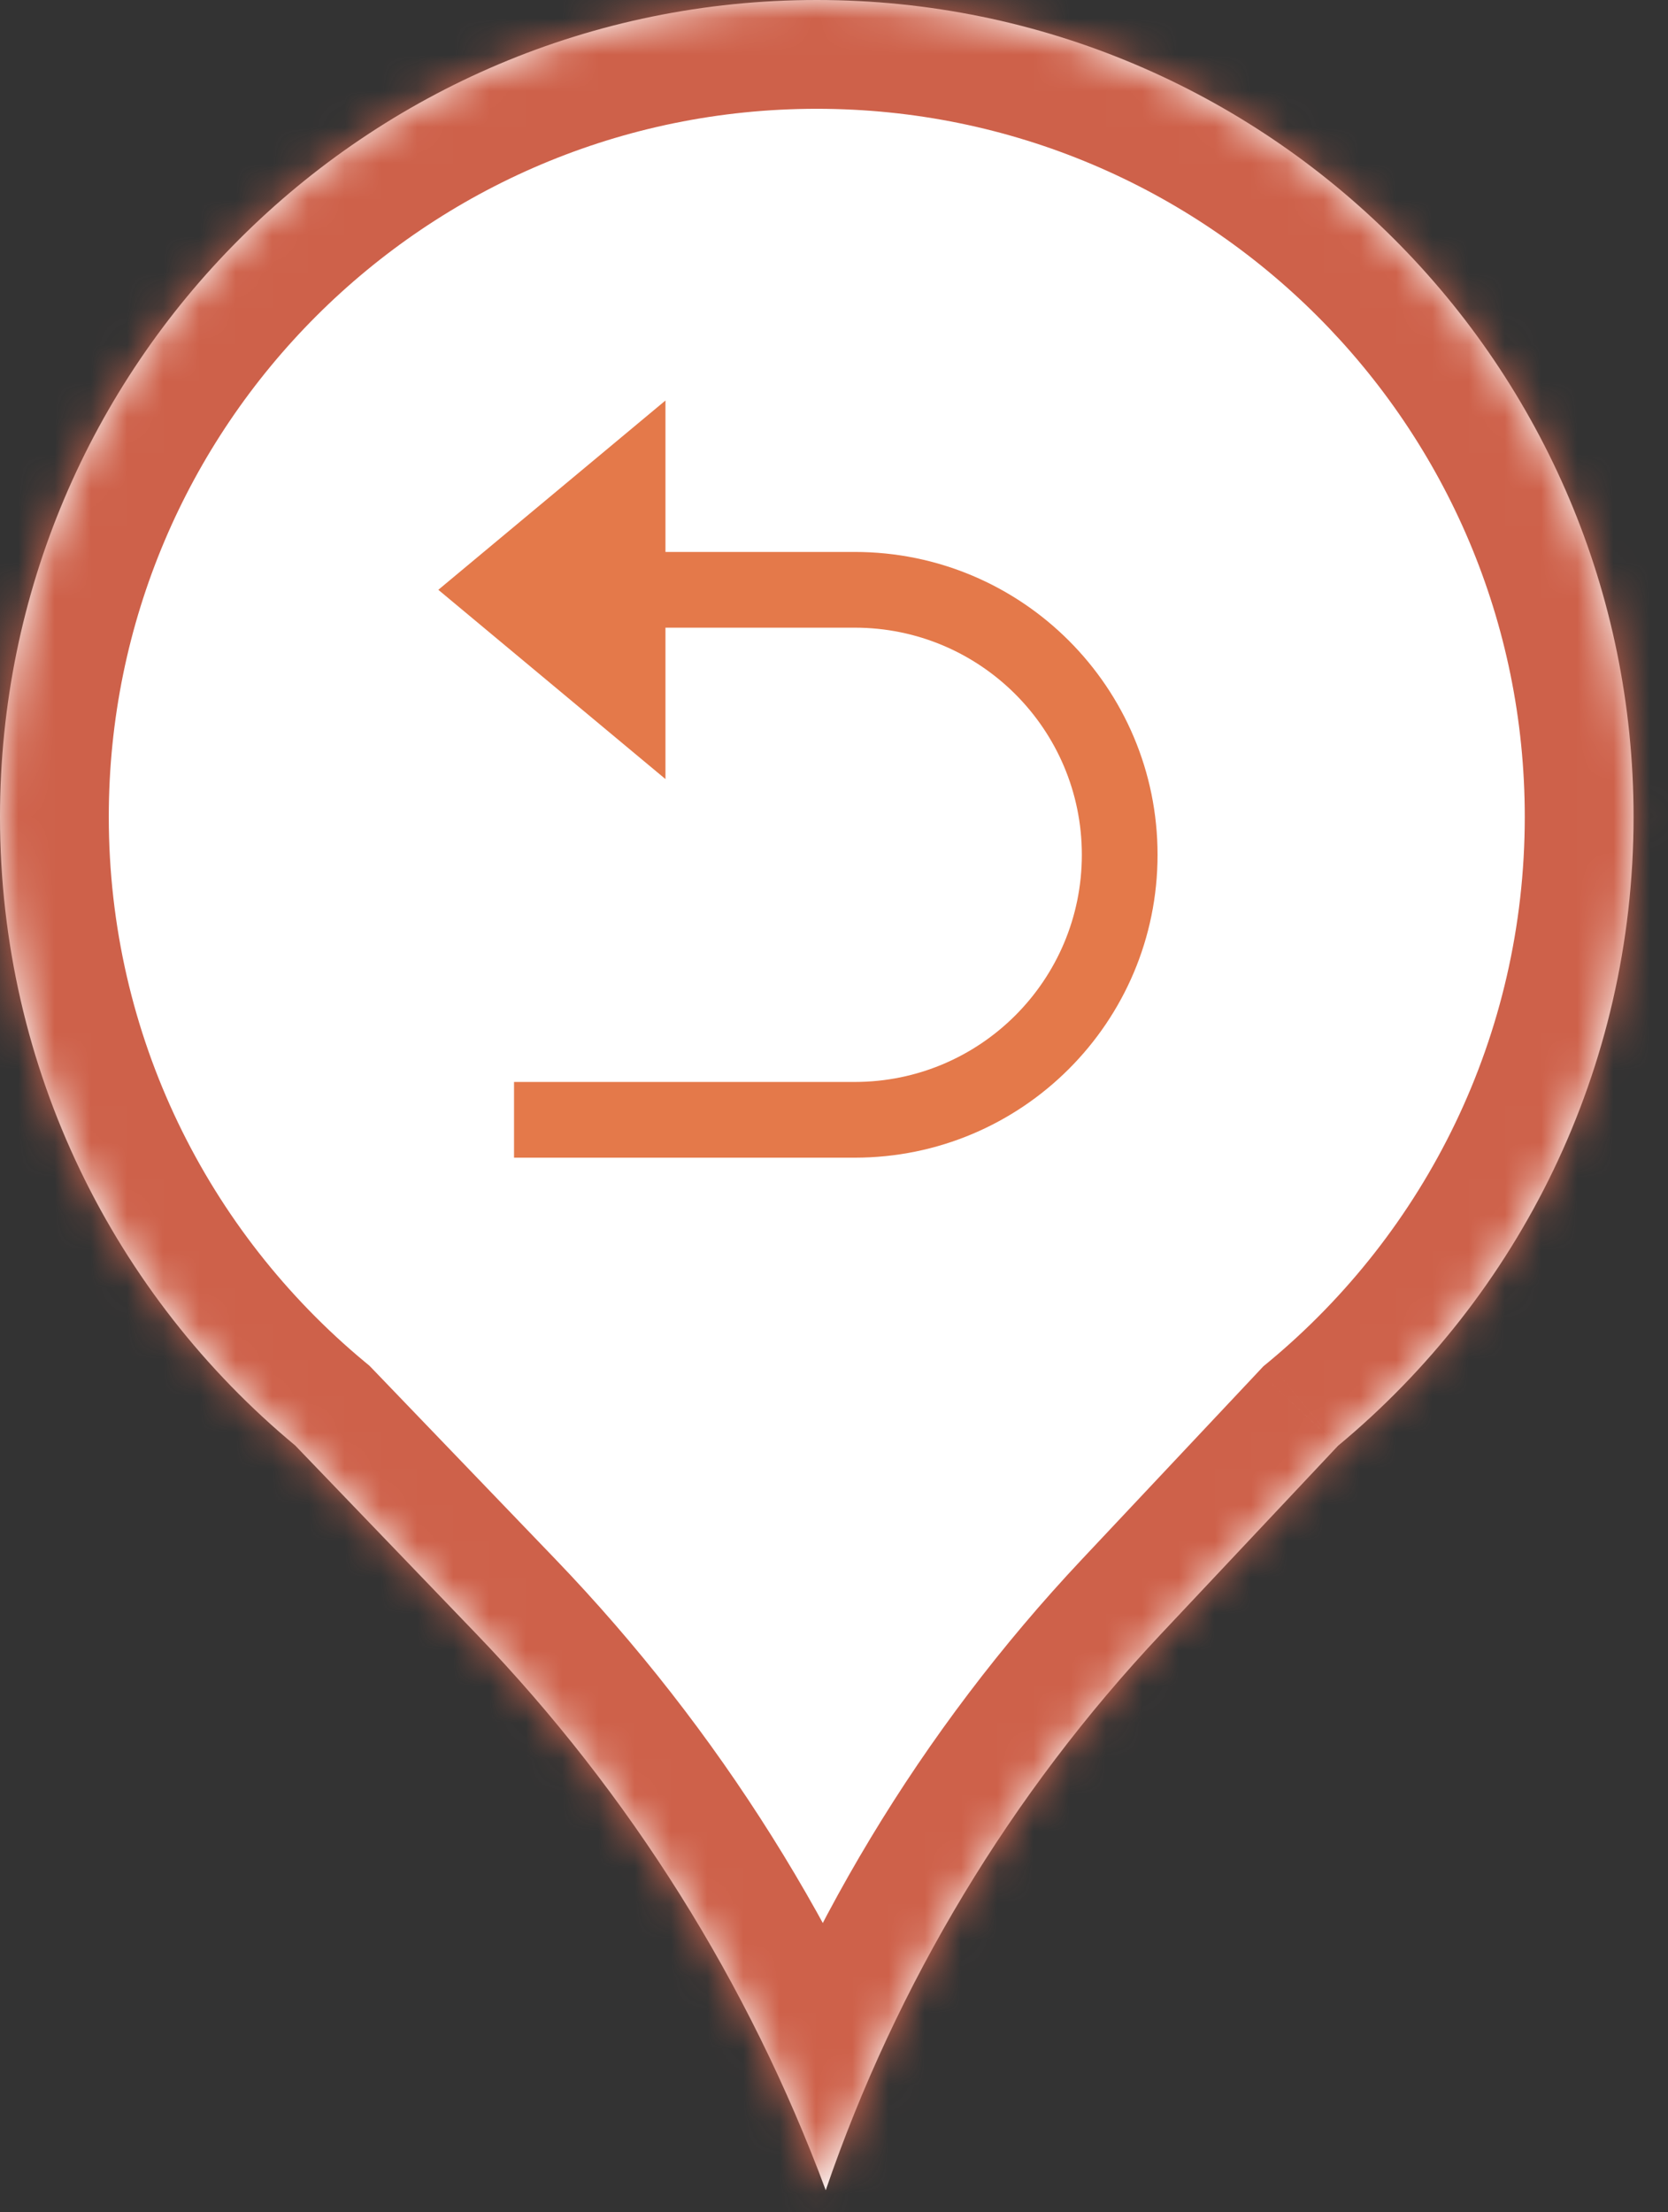 <svg width="46" height="61" viewBox="0 0 46 61" fill="none" xmlns="http://www.w3.org/2000/svg">
<rect x="0" y="0" width="46" height="61" fill="#333333" stroke="none"/>
<mask id="path-1-inside-1_454_1044" fill="white">
<path fill-rule="evenodd" clip-rule="evenodd" d="M36.899 39.868C41.878 35.736 45.05 29.501 45.05 22.525C45.05 10.085 34.965 0 22.525 0C10.085 0 0 10.085 0 22.525C0 29.497 3.167 35.729 8.142 39.86L13.15 45.07C17.374 49.465 20.65 54.682 22.772 60.396C24.73 54.686 27.881 49.458 32.016 45.06L36.899 39.868Z"/>
</mask>
<path fill-rule="evenodd" clip-rule="evenodd" d="M36.899 39.868C41.878 35.736 45.05 29.501 45.05 22.525C45.05 10.085 34.965 0 22.525 0C10.085 0 0 10.085 0 22.525C0 29.497 3.167 35.729 8.142 39.86L13.15 45.07C17.374 49.465 20.65 54.682 22.772 60.396C24.73 54.686 27.881 49.458 32.016 45.06L36.899 39.868Z" fill="white"/>
<path d="M36.899 39.868L34.983 37.559L34.84 37.677L34.713 37.813L36.899 39.868ZM8.142 39.86L10.305 37.781L10.188 37.66L10.059 37.553L8.142 39.86ZM13.15 45.07L10.987 47.149L13.15 45.07ZM22.772 60.396L19.96 61.441L22.885 69.316L25.61 61.369L22.772 60.396ZM32.016 45.06L34.202 47.115L32.016 45.06ZM42.05 22.525C42.05 28.571 39.305 33.973 34.983 37.559L38.815 42.176C44.451 37.499 48.05 30.431 48.05 22.525H42.05ZM22.525 3C33.308 3 42.05 11.742 42.05 22.525H48.05C48.05 8.428 36.622 -3 22.525 -3V3ZM3 22.525C3 11.742 11.742 3 22.525 3V-3C8.428 -3 -3 8.428 -3 22.525H3ZM10.059 37.553C5.741 33.967 3 28.567 3 22.525H-3C-3 30.426 0.594 37.491 6.225 42.168L10.059 37.553ZM5.979 41.939L10.987 47.149L15.313 42.991L10.305 37.781L5.979 41.939ZM10.987 47.149C14.927 51.247 17.981 56.112 19.96 61.441L25.585 59.352C23.319 53.251 19.822 47.682 15.313 42.991L10.987 47.149ZM25.61 61.369C27.43 56.062 30.359 51.203 34.202 47.115L29.831 43.005C25.404 47.713 22.03 53.31 19.934 59.423L25.61 61.369ZM34.202 47.115L39.084 41.923L34.713 37.813L29.831 43.005L34.202 47.115Z" fill="#CE614A" mask="url(#path-1-inside-1_454_1044)"/>
<path d="M18.352 17.308V21.483L12.088 16.264L18.352 11.044V15.22H23.571C28.184 15.22 31.923 18.959 31.923 23.571C31.923 28.184 28.184 31.923 23.571 31.923H14.176V29.835H23.571C27.031 29.835 29.835 27.031 29.835 23.571C29.835 20.112 27.031 17.308 23.571 17.308H18.352Z" fill="#E4794A"/>
</svg>
